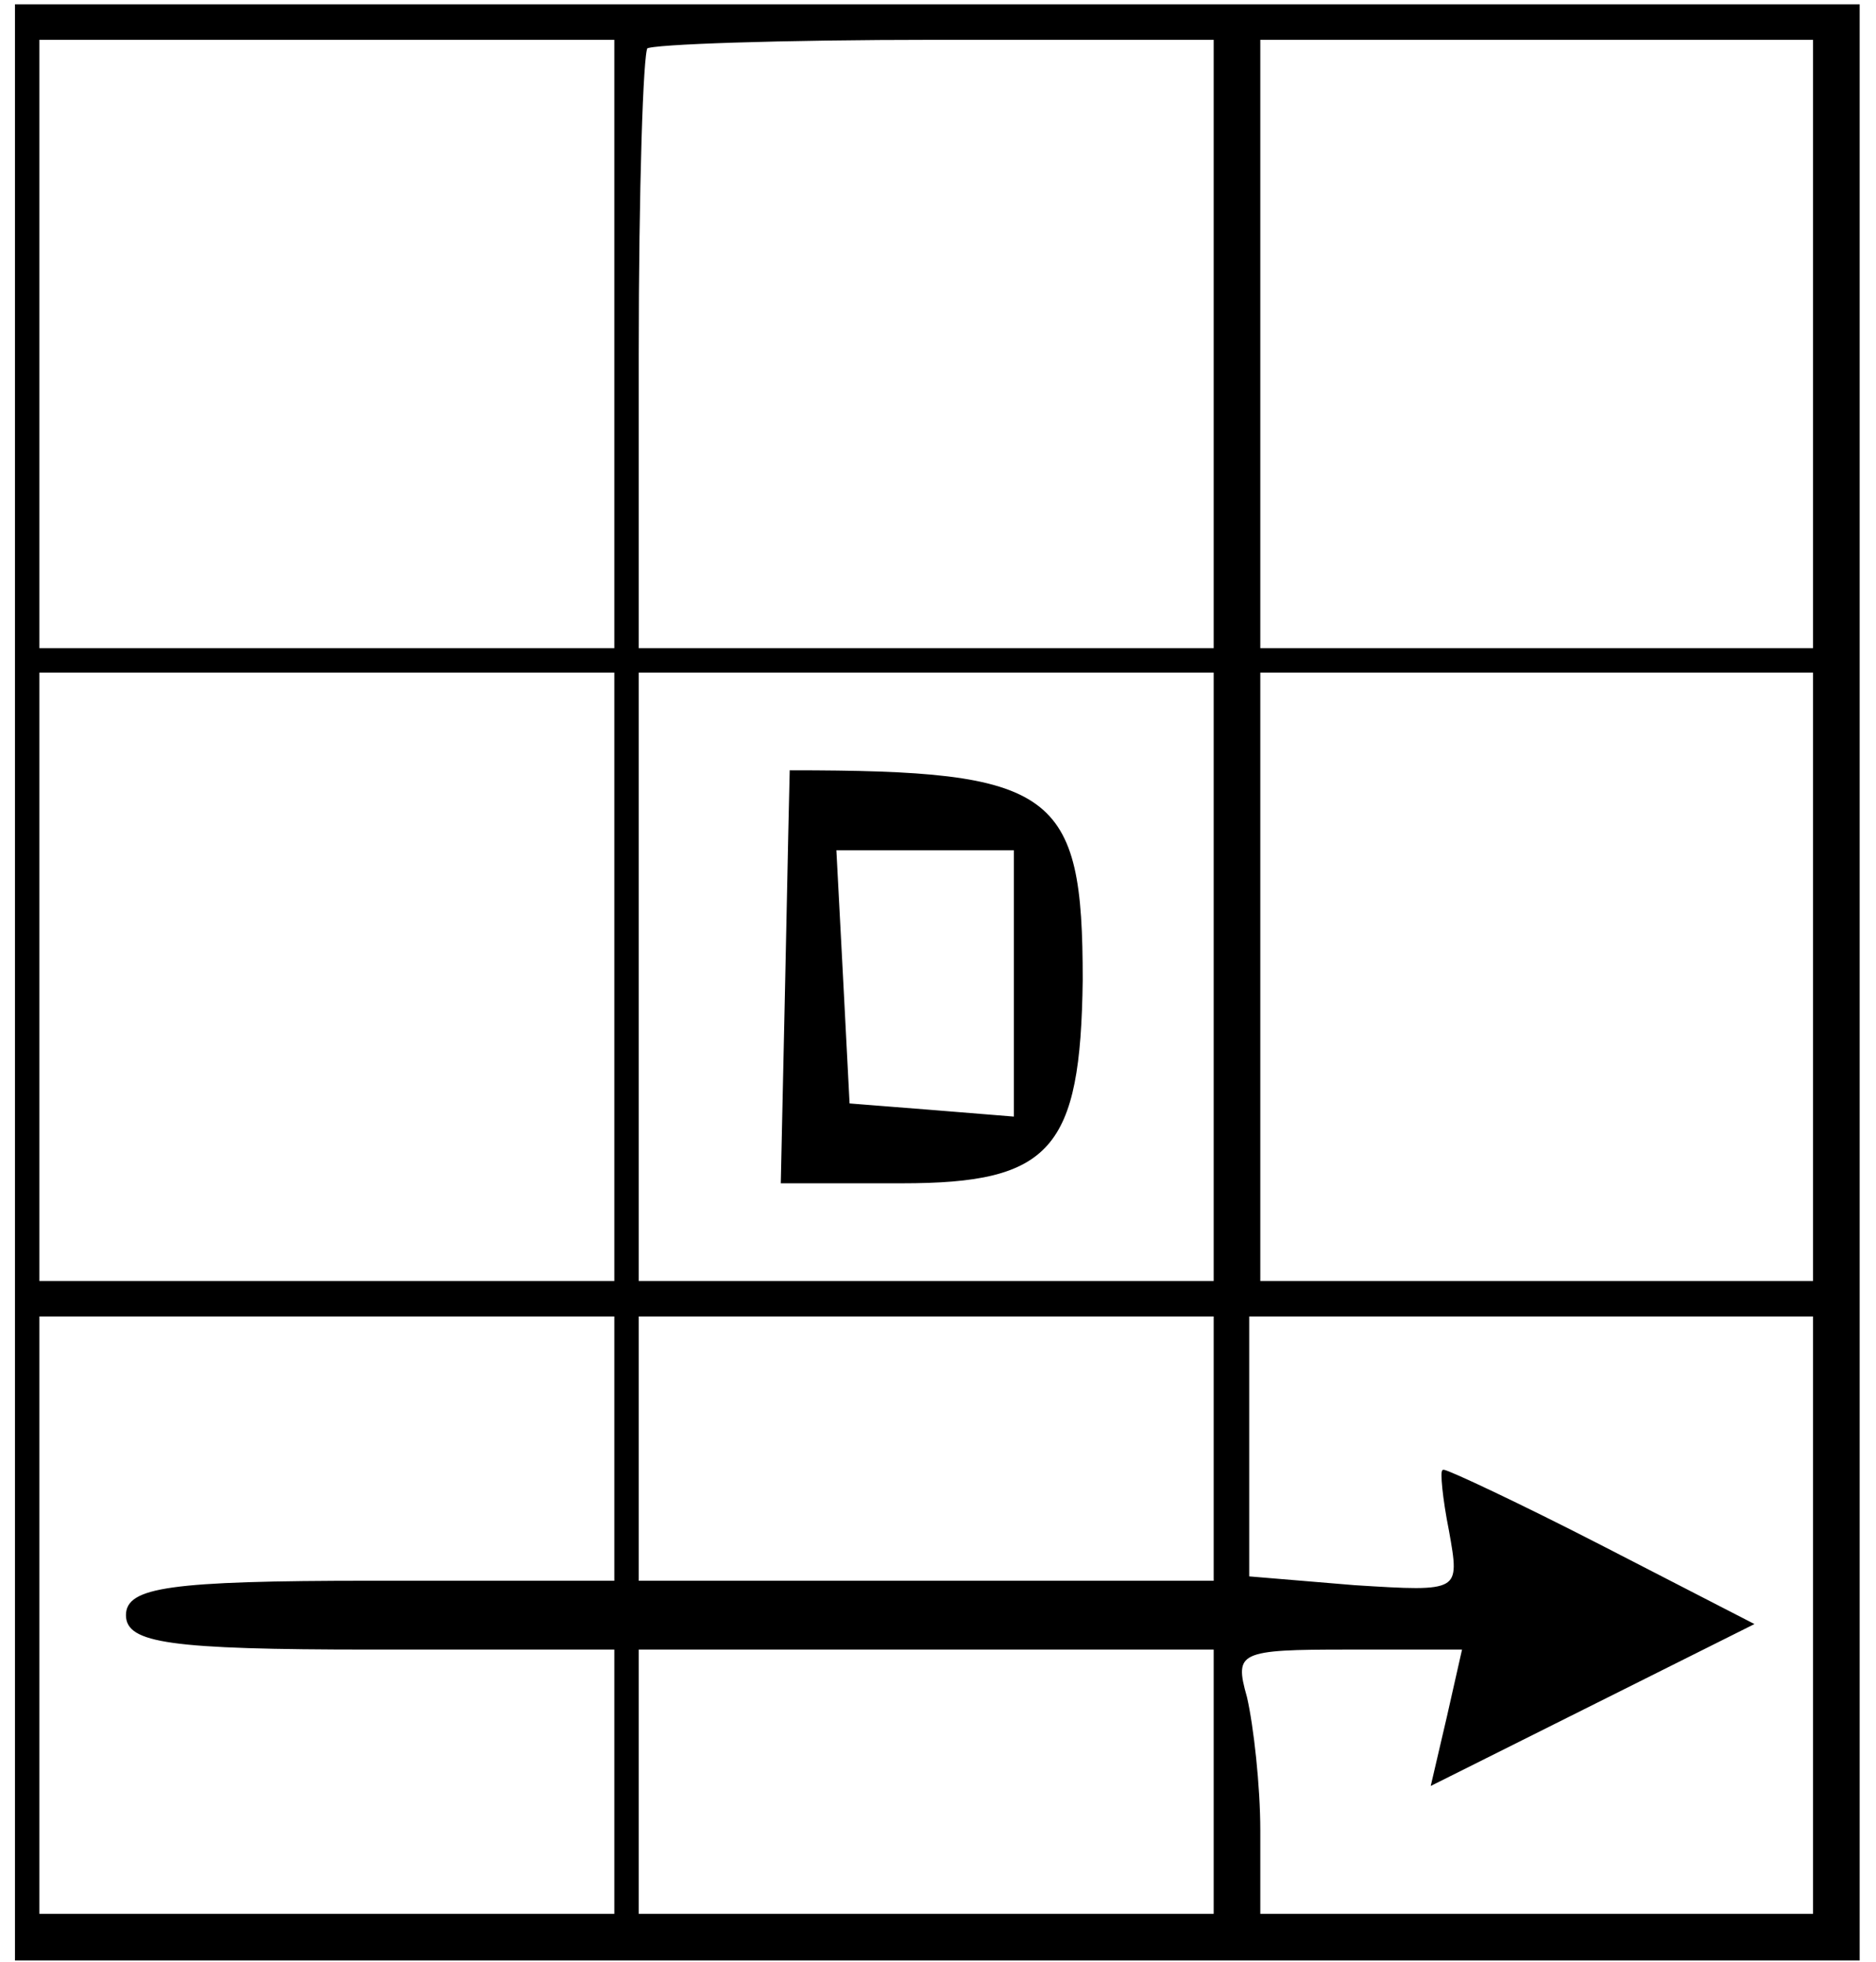     <svg preserveAspectRatio="xMidYMid meet" viewBox="21.276 4.757 84.51 88.378" xmlns="http://www.w3.org/2000/svg" version="1.0" style="max-height: 500px" width="84.51" height="88.378">
<g stroke="current" fill="current" transform="translate(0,100) scale(0.1,-0.1)">
<path d="M220 510 l0 -440 415 0 415 0 0 440 0 440 -415 0 -415 0 0 -440z&#10;m270 288 l0 -138 -130 0 -130 0 0 138 0 137 130 0 130 0 0 -137z m270 0 l0&#10;-138 -130 0 -130 0 0 133 c0 74 2 136 4 138 2 2 61 4 130 4 l126 0 0 -137z&#10;m270 0 l0 -138 -125 0 -125 0 0 138 0 137 125 0 125 0 0 -137z m-540 -285 l0&#10;-138 -130 0 -130 0 0 138 0 137 130 0 130 0 0 -137z m270 0 l0 -138 -130 0&#10;-130 0 0 137 0 138 130 0 130 0 0 -137z m270 0 l0 -138 -125 0 -125 0 0 138 0&#10;137 125 0 125 0 0 -137z m-540 -213 l0 -60 -110 0 c-91 0 -110 -3 -110 -15 0&#10;-12 19 -15 110 -15 l110 0 0 -60 0 -60 -130 0 -130 0 0 135 0 135 130 0 130 0&#10;0 -60z m270 0 l0 -60 -130 0 -130 0 0 60 0 60 130 0 130 0 0 -60z m270 -75 l0&#10;-135 -125 0 -125 0 0 38 c0 20 -3 47 -6 60 -6 21 -3 22 46 22 l52 0 -7 -31 -7&#10;-30 72 36 72 36 -68 35 c-37 19 -69 34 -71 34 -1 0 0 -12 3 -27 5 -28 5 -28&#10;-43 -25 l-48 4 0 59 0 59 128 0 127 0 0 -135z m-270 -75 l0 -60 -130 0 -130 0&#10;0 60 0 60 130 0 130 0 0 -60z"/>
<path d="M569 605 c0 0 -1 -42 -2 -93 l-2 -92 54 0 c67 0 80 15 81 91 0 85&#10;-12 94 -131 94z m101 -96 l0 -60 -37 3 -38 3 -3 58 -3 57 41 0 40 0 0 -61z"/>
<path d="M1680 510 l0 -440 415 0 415 0 0 440 0 440 -415 0 -415 0 0 -440z&#10;m270 288 l0 -138 -130 0 -130 0 0 138 0 137 130 0 130 0 0 -137z m270 0 l0&#10;-138 -130 0 -130 0 0 133 c0 74 2 136 4 138 2 2 61 4 130 4 l126 0 0 -137z&#10;m270 0 l0 -138 -125 0 -125 0 0 138 0 137 125 0 125 0 0 -137z m-540 -285 l0&#10;-138 -130 0 -130 0 0 138 0 137 130 0 130 0 0 -137z m270 0 l0 -138 -130 -2&#10;-130 -2 0 140 0 139 130 0 130 0 0 -137z m270 0 l0 -138 -125 0 -125 0 0 138&#10;0 137 125 0 125 0 0 -137z m-540 -213 l0 -60 -49 0 c-46 0 -48 1 -43 26 l5 25&#10;-67 -33 c-36 -18 -66 -35 -65 -38 0 -3 30 -20 66 -37 l65 -33 -6 30 -5 30 49&#10;0 50 0 0 -60 0 -60 -130 0 -130 0 0 135 0 135 130 0 130 0 0 -60z m270 0 l0&#10;-60 -130 0 -130 0 0 60 0 60 130 0 130 0 0 -60z m270 -75 l0 -135 -125 0 -125&#10;0 0 60 0 60 105 0 c87 0 105 3 105 15 0 12 -19 15 -107 15 l-108 0 0 60 0 60&#10;128 0 127 0 0 -135z m-270 -75 l0 -60 -130 0 -130 0 0 60 0 60 130 0 130 0 0&#10;-60z"/>
<path d="M2000 513 l0 -93 55 0 c66 0 75 12 75 98 0 72 -11 83 -80 86 l-50 1&#10;0 -92z m100 -3 l0 -60 -35 0 -35 0 0 60 0 60 35 0 35 0 0 -60z"/>
<path d="M2160 571 c0 -29 4 -41 15 -41 10 0 14 10 12 37 -3 52 -27 56 -27 4z"/>
</g>
</svg>